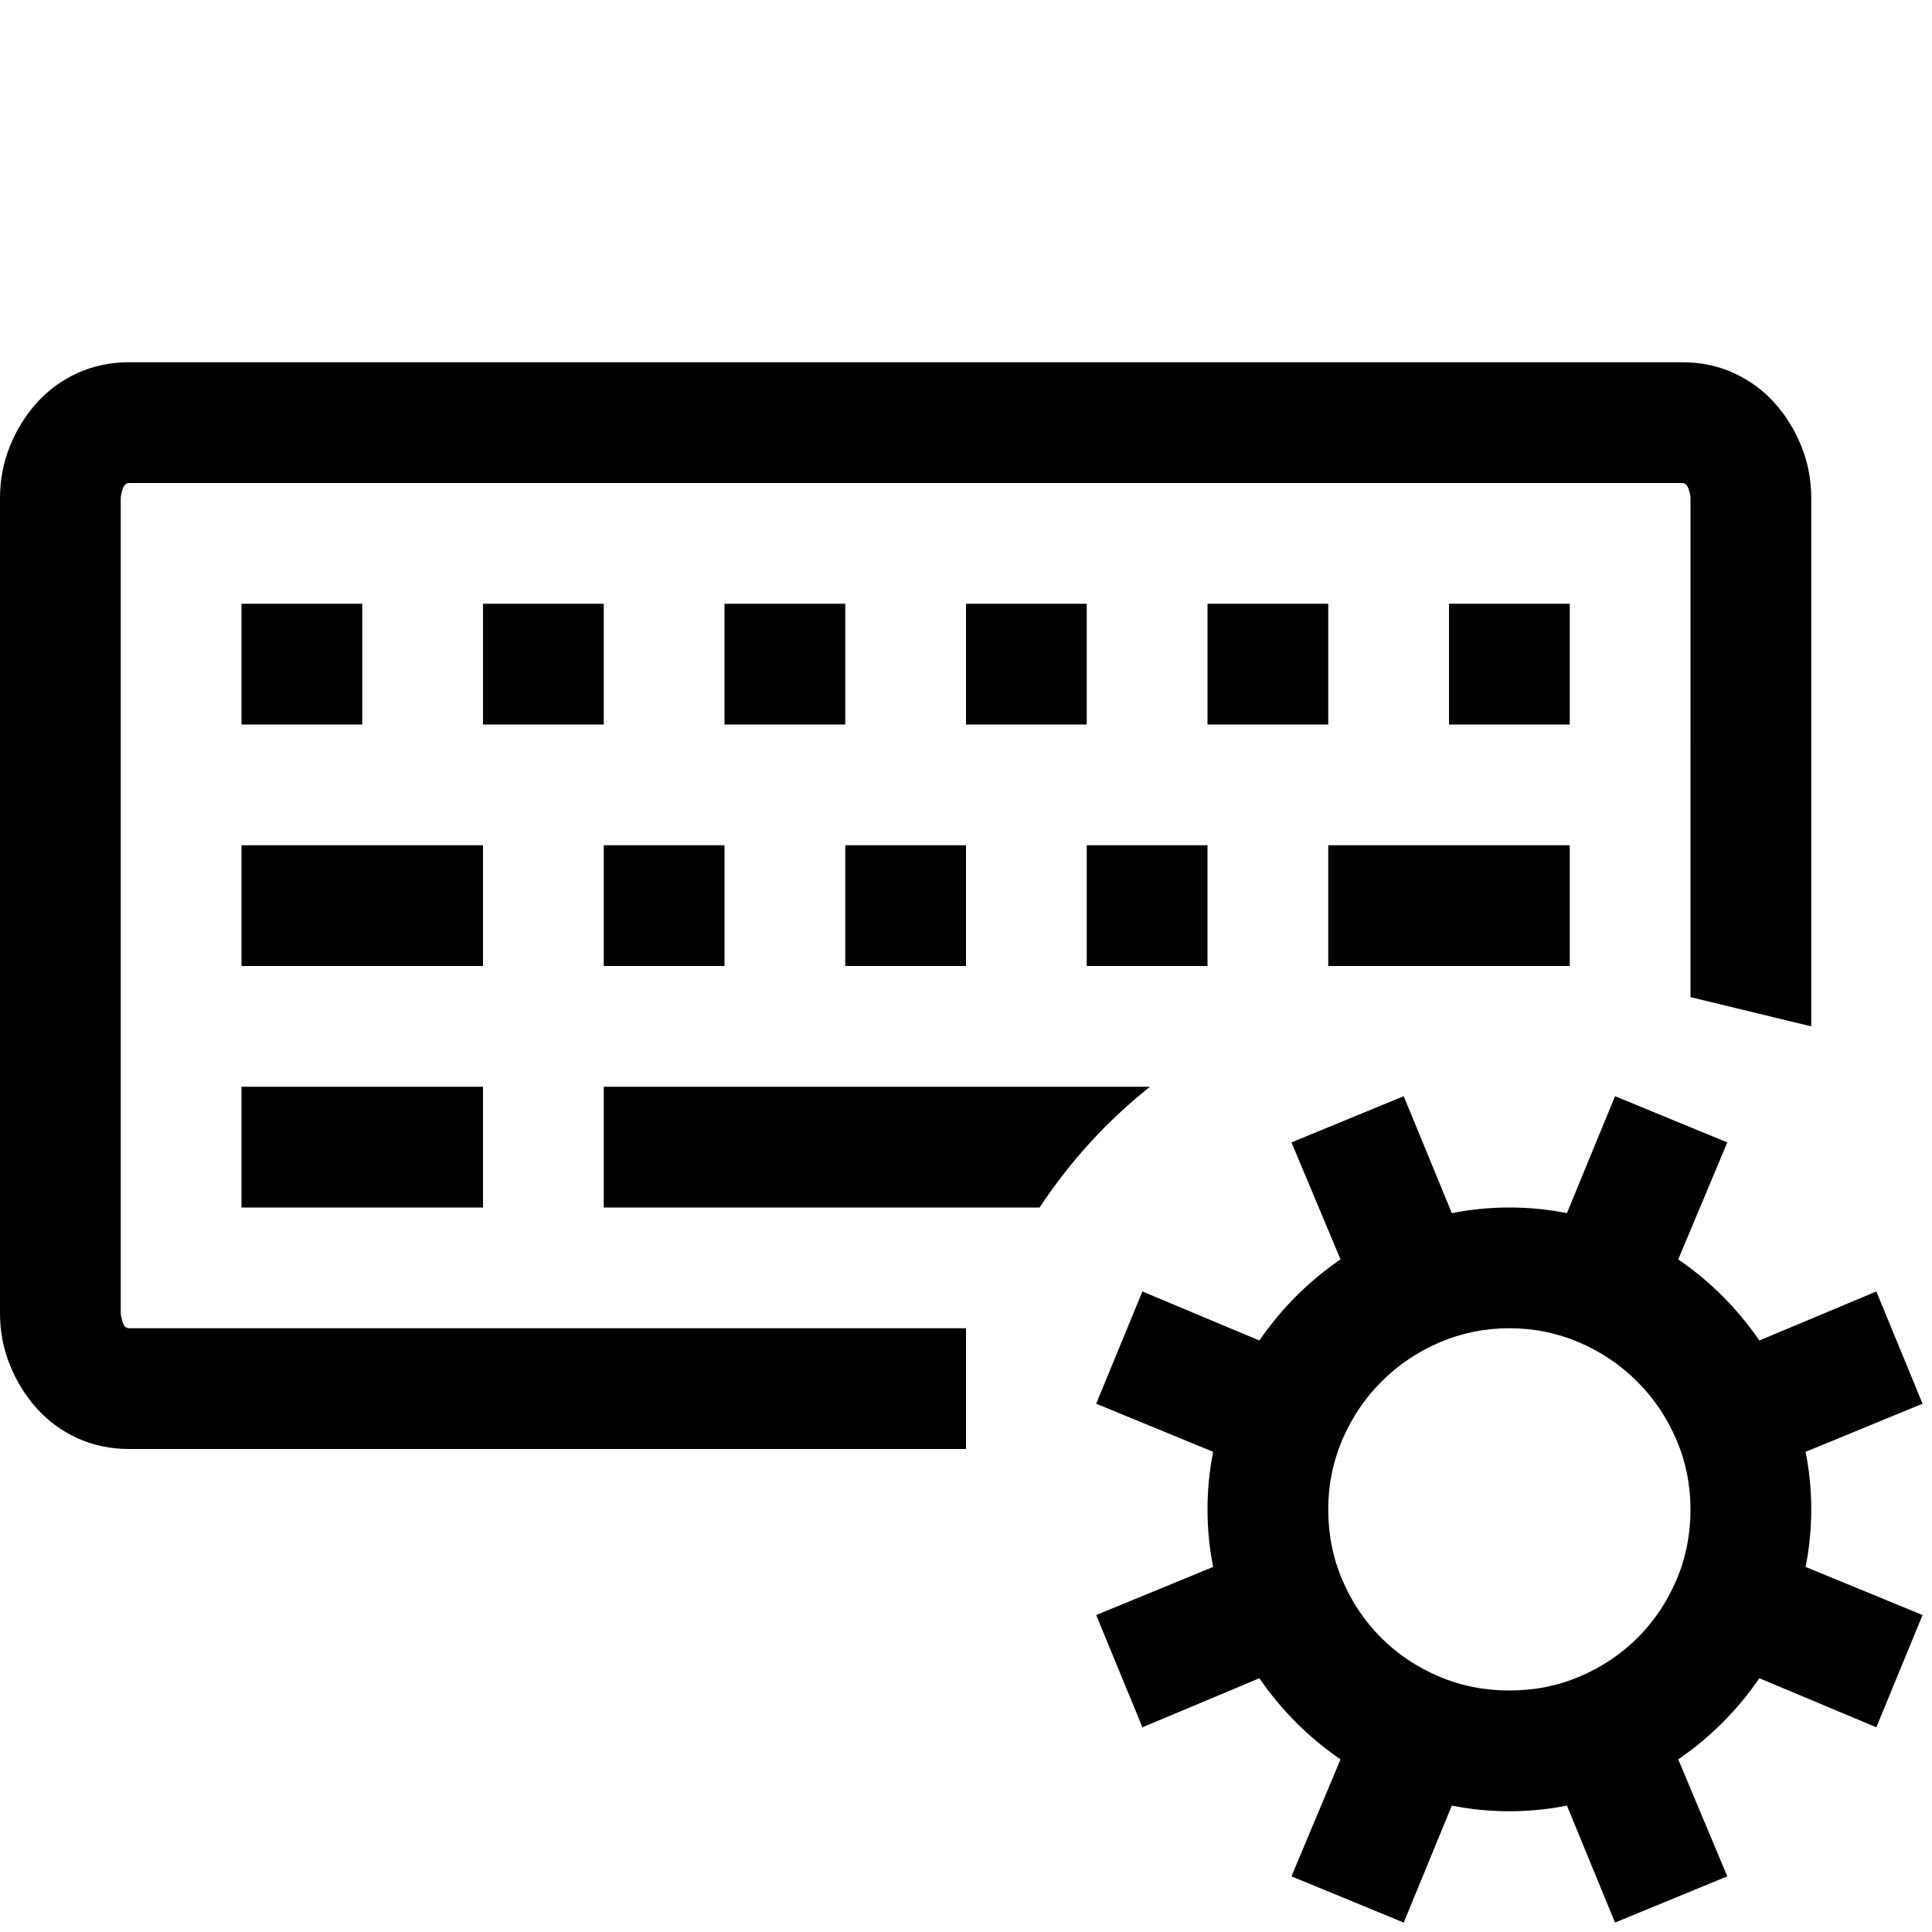 <svg xmlns="http://www.w3.org/2000/svg" viewBox="0 0 2048 2048"><path d="M128 1392q0 3 2 9.5t7 6.5h887v128H137q-30 0-55-11.5T39 1493t-28.5-46T0 1392V528q0-29 10.5-55T39 427t43-31.5 55-11.5h1646q30 0 55 11.5t43 31.5 28.5 46 10.5 55v560l-128-31V528q0-3-2-9.5t-7-6.5H137q-5 0-7 6.5t-2 9.5v864zm768-624H768V640h128v128zm384 256h-128V896h128v128zm-128-256h-128V640h128v128zm256 0h-128V640h128v128zm256 0h-128V640h128v128zm-445 384q-68 54-117 128H640v-128h579zm445-128h-256V896h256v128zM640 768H512V640h128v128zm-128 256H256V896h256v128zm256 0H640V896h128v128zm-512 128h256v128H256v-128zm128-512v128H256V640h128zm640 384H896V896h128v128zm890 515q6 30 6 61t-6 61l124 51-49 119-124-52q-35 51-86 86l52 124-119 49-51-124q-30 6-61 6t-61-6l-51 124-119-49 52-124q-51-35-86-86l-124 52-49-119 124-51q-6-30-6-61t6-61l-124-51 49-119 124 52q35-51 86-86l-52-124 119-49 51 124q30-6 61-6t61 6l51-124 119 49-52 124q51 35 86 86l124-52 49 119zm-314 253q40 0 75-15t61-41 41-61 15-75q0-39-15-74t-41.5-61.5-61.5-41.5-74-15-74 15-61.5 41.5-41.5 61.5-15 74q0 40 15 75t41 61 61 41 75 15z"/></svg>